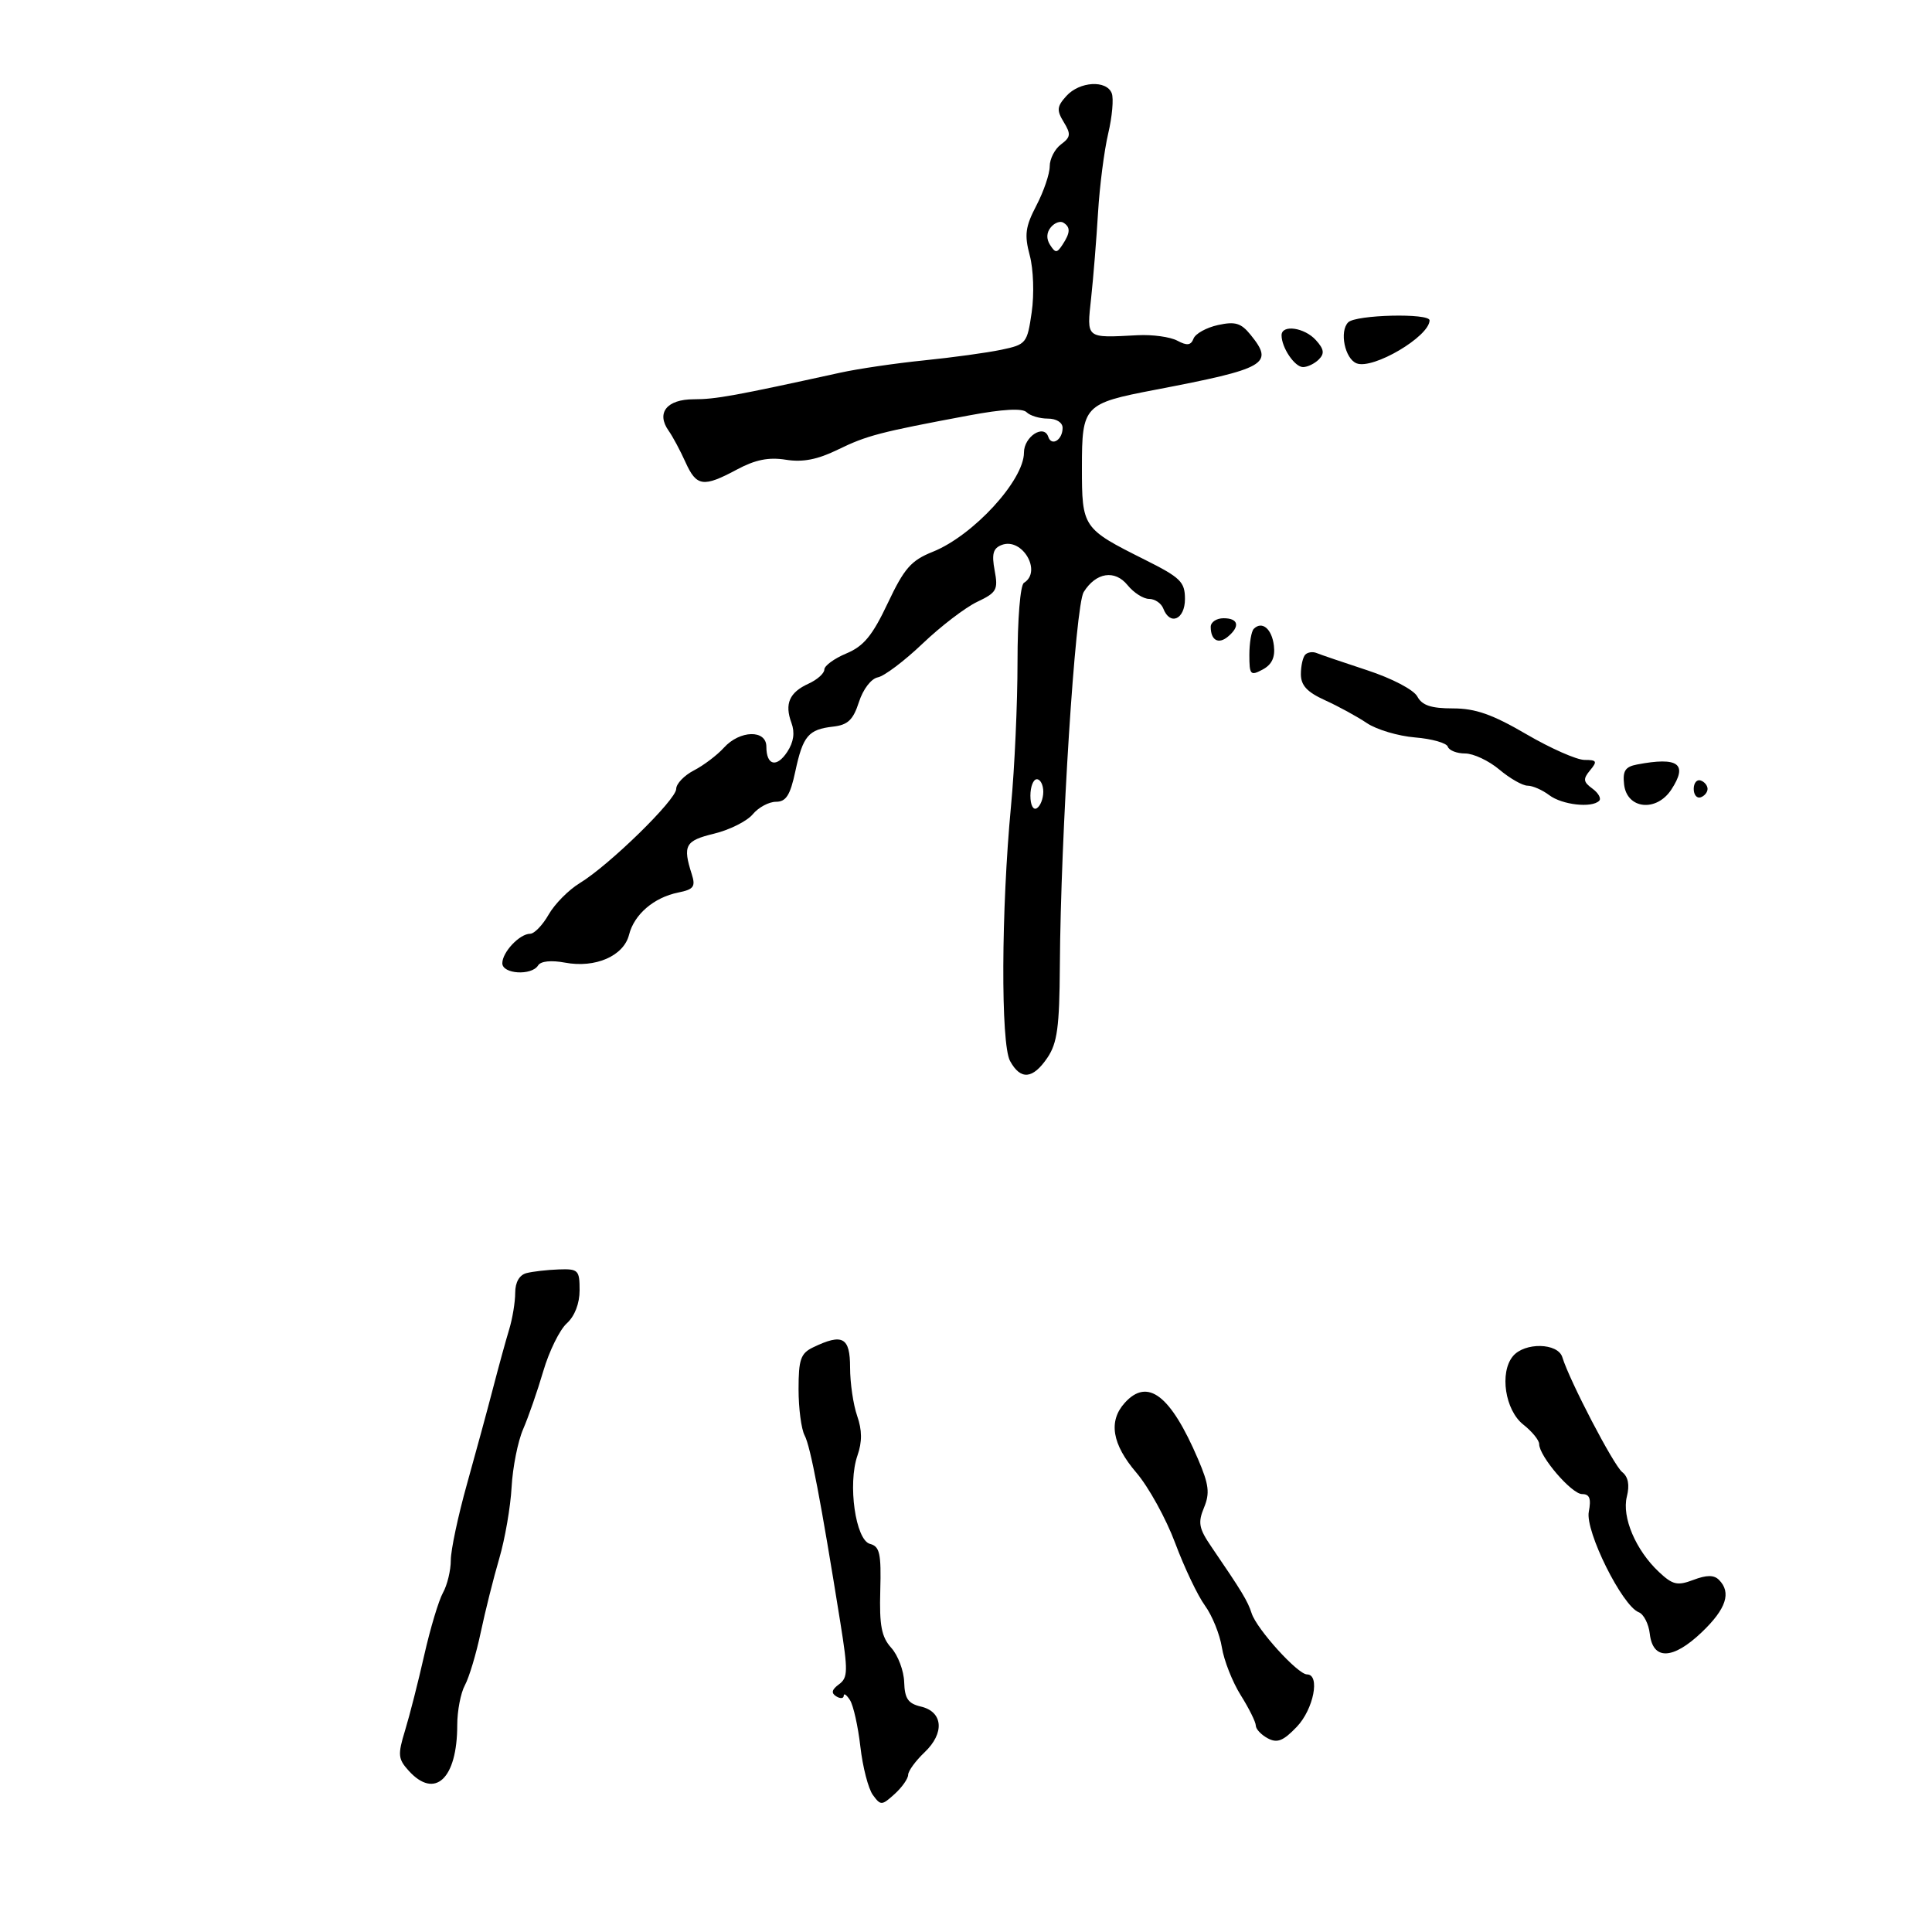 <svg xmlns="http://www.w3.org/2000/svg" width="300" height="300" viewBox="0 0 300 300" version="1.1">
	<path d="M 165.587 14.904 C 164.113 16.533, 164.054 17.121, 165.182 18.965 C 166.317 20.822, 166.257 21.302, 164.750 22.421 C 163.787 23.136, 163 24.670, 163 25.829 C 163 26.989, 162.073 29.717, 160.940 31.890 C 159.209 35.211, 159.044 36.454, 159.902 39.671 C 160.474 41.815, 160.606 45.693, 160.202 48.485 C 159.502 53.315, 159.356 53.495, 155.490 54.309 C 153.295 54.771, 147.900 55.513, 143.500 55.958 C 139.100 56.403, 133.250 57.261, 130.500 57.865 C 114.088 61.466, 111.143 62, 107.719 62 C 103.541 62, 101.859 64.111, 103.826 66.886 C 104.455 67.774, 105.629 69.963, 106.434 71.750 C 108.152 75.565, 109.196 75.715, 114.446 72.901 C 117.288 71.378, 119.366 70.963, 122.021 71.387 C 124.651 71.808, 126.922 71.368, 130.091 69.823 C 134.602 67.623, 136.607 67.100, 150.460 64.509 C 155.714 63.526, 158.756 63.356, 159.410 64.010 C 159.954 64.554, 161.435 65, 162.700 65 C 164.036 65, 165 65.604, 165 66.441 C 165 68.306, 163.290 69.371, 162.775 67.826 C 162.098 65.795, 159 67.804, 159 70.274 C 159 74.587, 151.113 83.171, 144.846 85.678 C 141.472 87.028, 140.414 88.236, 137.853 93.655 C 135.466 98.707, 134.121 100.340, 131.418 101.470 C 129.538 102.255, 128 103.381, 128 103.970 C 128 104.560, 126.900 105.544, 125.555 106.157 C 122.572 107.516, 121.799 109.283, 122.894 112.244 C 123.452 113.752, 123.242 115.227, 122.253 116.736 C 120.599 119.261, 119 118.870, 119 115.941 C 119 113.269, 114.880 113.370, 112.407 116.102 C 111.361 117.259, 109.266 118.845, 107.752 119.628 C 106.239 120.411, 105 121.704, 105 122.501 C 105 124.190, 94.600 134.349, 90.019 137.134 C 88.294 138.183, 86.122 140.380, 85.192 142.015 C 84.261 143.650, 82.970 144.990, 82.321 144.994 C 80.685 145.002, 78 147.847, 78 149.571 C 78 151.259, 82.551 151.536, 83.556 149.910 C 83.968 149.242, 85.589 149.076, 87.741 149.479 C 92.448 150.362, 96.850 148.444, 97.677 145.151 C 98.471 141.987, 101.538 139.354, 105.321 138.591 C 107.716 138.108, 108.033 137.681, 107.421 135.761 C 105.988 131.266, 106.385 130.543, 110.885 129.450 C 113.296 128.865, 115.996 127.511, 116.885 126.443 C 117.773 125.374, 119.397 124.500, 120.493 124.500 C 122.058 124.500, 122.702 123.491, 123.493 119.796 C 124.678 114.263, 125.520 113.265, 129.375 112.827 C 131.659 112.567, 132.482 111.782, 133.375 109.012 C 134.020 107.013, 135.275 105.376, 136.317 105.176 C 137.316 104.984, 140.442 102.626, 143.264 99.934 C 146.086 97.243, 149.896 94.328, 151.731 93.457 C 154.769 92.016, 155.012 91.579, 154.448 88.577 C 153.968 86.014, 154.211 85.133, 155.542 84.622 C 158.721 83.402, 161.858 88.734, 159 90.500 C 158.426 90.855, 158 96.095, 157.999 102.809 C 157.999 109.239, 157.546 119.271, 156.993 125.103 C 155.461 141.255, 155.381 162.082, 156.840 164.750 C 158.481 167.751, 160.372 167.588, 162.635 164.250 C 164.174 161.980, 164.513 159.492, 164.573 150 C 164.701 129.620, 166.970 94.021, 168.273 91.935 C 170.184 88.874, 173.111 88.418, 175.098 90.873 C 176.046 92.043, 177.550 93, 178.442 93 C 179.333 93, 180.322 93.675, 180.638 94.500 C 181.680 97.213, 184 96.188, 184 93.014 C 184 90.352, 183.323 89.690, 177.750 86.902 C 168.102 82.075, 168 81.926, 168 72.586 C 168 62.976, 168.308 62.648, 179.299 60.542 C 196.704 57.207, 197.873 56.535, 194.192 51.989 C 192.708 50.156, 191.802 49.885, 189.125 50.473 C 187.332 50.866, 185.625 51.813, 185.332 52.576 C 184.926 53.635, 184.329 53.711, 182.811 52.899 C 181.718 52.314, 178.950 51.932, 176.661 52.052 C 168.510 52.477, 168.743 52.664, 169.434 46.250 C 169.774 43.087, 170.256 37.125, 170.504 33 C 170.752 28.875, 171.462 23.357, 172.080 20.738 C 172.699 18.119, 172.948 15.307, 172.634 14.488 C 171.829 12.391, 167.638 12.638, 165.587 14.904 M 163.171 35.295 C 162.493 36.111, 162.452 37.093, 163.057 38.034 C 163.883 39.318, 164.122 39.314, 164.985 38 C 166.214 36.127, 166.246 35.270, 165.113 34.570 C 164.626 34.269, 163.751 34.595, 163.171 35.295 M 209.349 50.051 C 207.950 51.450, 208.831 55.721, 210.662 56.424 C 213.219 57.405, 221.933 52.269, 221.985 49.750 C 222.008 48.590, 210.536 48.864, 209.349 50.051 M 199 52.066 C 199 53.980, 201.041 57, 202.335 57 C 203.031 57, 204.134 56.466, 204.786 55.814 C 205.701 54.899, 205.597 54.213, 204.331 52.814 C 202.548 50.843, 199 50.345, 199 52.066 M 188 97.333 C 188 99.409, 189.184 100.093, 190.658 98.869 C 192.596 97.260, 192.307 96, 190 96 C 188.900 96, 188 96.600, 188 97.333 M 194.688 97.646 C 194.309 98.024, 194 99.849, 194 101.702 C 194 104.793, 194.170 104.980, 196.060 103.968 C 197.494 103.201, 198.026 102.073, 197.810 100.260 C 197.499 97.643, 195.970 96.363, 194.688 97.646 M 202.688 101.646 C 202.309 102.024, 202 103.391, 202 104.683 C 202 106.429, 202.963 107.469, 205.750 108.733 C 207.813 109.669, 210.733 111.264, 212.240 112.278 C 213.746 113.292, 217.113 114.295, 219.722 114.508 C 222.331 114.720, 224.623 115.368, 224.816 115.947 C 225.009 116.526, 226.220 117, 227.507 117 C 228.794 117, 231.184 118.125, 232.818 119.500 C 234.452 120.875, 236.425 122, 237.203 122 C 237.981 122, 239.491 122.661, 240.559 123.468 C 242.557 124.980, 247.164 125.503, 248.318 124.349 C 248.676 123.991, 248.205 123.139, 247.272 122.457 C 245.838 121.409, 245.782 120.967, 246.910 119.608 C 248.068 118.214, 247.953 118, 246.047 118 C 244.838 118, 240.767 116.200, 237 114 C 231.737 110.926, 229.100 110, 225.611 110 C 222.220 110, 220.820 109.533, 220.083 108.154 C 219.521 107.105, 216.162 105.345, 212.297 104.076 C 208.559 102.848, 205.022 101.644, 204.438 101.401 C 203.853 101.157, 203.066 101.268, 202.688 101.646 M 254.191 118.713 C 252.360 119.063, 251.946 119.708, 252.191 121.827 C 252.632 125.645, 257.213 126.130, 259.524 122.604 C 262.143 118.607, 260.608 117.488, 254.191 118.713 M 160 123.559 C 160 125.010, 160.433 125.851, 161 125.500 C 161.550 125.160, 162 124.009, 162 122.941 C 162 121.873, 161.550 121, 161 121 C 160.450 121, 160 122.152, 160 123.559 M 263 122.500 C 263 123.417, 263.484 124.005, 264.075 123.808 C 264.666 123.611, 265.150 123.023, 265.150 122.500 C 265.150 121.977, 264.666 121.389, 264.075 121.192 C 263.484 120.995, 263 121.583, 263 122.500 M 81.750 197.689 C 80.648 197.977, 80 199.112, 80 200.752 C 80 202.185, 79.579 204.740, 79.065 206.429 C 78.550 208.118, 77.429 212.200, 76.572 215.500 C 75.716 218.800, 73.886 225.531, 72.507 230.457 C 71.128 235.383, 70 240.700, 70 242.273 C 70 243.845, 69.453 246.114, 68.785 247.316 C 68.117 248.517, 66.809 252.875, 65.877 257 C 64.946 261.125, 63.605 266.393, 62.897 268.706 C 61.743 272.479, 61.801 273.122, 63.460 274.956 C 67.535 279.459, 71 276.202, 71 267.869 C 71 265.669, 71.535 262.886, 72.188 261.684 C 72.842 260.483, 73.946 256.800, 74.643 253.500 C 75.339 250.200, 76.636 245.025, 77.524 242 C 78.412 238.975, 79.274 233.989, 79.441 230.921 C 79.608 227.852, 80.414 223.802, 81.232 221.921 C 82.050 220.039, 83.459 215.981, 84.363 212.902 C 85.267 209.823, 86.905 206.491, 88.003 205.497 C 89.241 204.377, 90 202.418, 90 200.345 C 90 197.214, 89.792 197.007, 86.750 197.116 C 84.963 197.180, 82.713 197.438, 81.750 197.689 M 126.250 209.220 C 124.327 210.148, 124 211.093, 124 215.719 C 124 218.696, 124.426 221.927, 124.946 222.899 C 125.844 224.578, 127.465 233.074, 130.488 251.948 C 131.695 259.485, 131.672 260.520, 130.269 261.545 C 129.152 262.362, 129.030 262.901, 129.849 263.406 C 130.482 263.798, 131.007 263.754, 131.015 263.309 C 131.024 262.864, 131.461 263.175, 131.988 264 C 132.514 264.825, 133.239 268.080, 133.599 271.233 C 133.960 274.386, 134.832 277.755, 135.537 278.720 C 136.754 280.384, 136.926 280.377, 138.910 278.582 C 140.059 277.541, 141.008 276.197, 141.017 275.595 C 141.027 274.993, 142.174 273.419, 143.567 272.097 C 146.709 269.116, 146.445 265.803, 143 264.996 C 141.005 264.528, 140.480 263.762, 140.400 261.199 C 140.345 259.434, 139.445 257.041, 138.400 255.881 C 136.877 254.192, 136.537 252.426, 136.688 246.987 C 136.848 241.223, 136.608 240.131, 135.093 239.735 C 132.848 239.147, 131.609 230.419, 133.146 226.011 C 133.888 223.881, 133.874 222.078, 133.098 219.851 C 132.494 218.119, 132 214.744, 132 212.351 C 132 207.640, 130.838 207.008, 126.250 209.220 M 234.924 210.591 C 232.816 213.132, 233.706 218.981, 236.541 221.211 C 237.893 222.275, 239 223.633, 239 224.228 C 239 226.125, 244.040 232, 245.667 232 C 246.836 232, 247.100 232.697, 246.707 234.750 C 246.131 237.763, 251.898 249.363, 254.461 250.347 C 255.228 250.641, 256.001 252.146, 256.178 253.691 C 256.653 257.833, 259.754 257.742, 264.250 253.452 C 268.049 249.827, 268.883 247.283, 266.918 245.318 C 266.142 244.542, 265.020 244.543, 262.952 245.324 C 260.456 246.267, 259.735 246.100, 257.590 244.085 C 253.991 240.703, 251.815 235.583, 252.619 232.383 C 253.069 230.590, 252.828 229.320, 251.897 228.587 C 250.562 227.534, 243.722 214.413, 242.599 210.750 C 241.911 208.506, 236.743 208.399, 234.924 210.591 M 174.655 217.829 C 172.078 220.676, 172.672 224.256, 176.454 228.675 C 178.354 230.895, 181.066 235.813, 182.481 239.605 C 183.896 243.397, 185.974 247.763, 187.099 249.307 C 188.224 250.851, 189.409 253.776, 189.732 255.807 C 190.056 257.838, 191.374 261.179, 192.660 263.230 C 193.947 265.282, 195 267.403, 195 267.945 C 195 268.487, 195.834 269.376, 196.854 269.922 C 198.326 270.709, 199.254 270.344, 201.354 268.152 C 203.976 265.416, 205.035 260, 202.949 260 C 201.517 260, 195.147 252.971, 194.357 250.519 C 193.738 248.597, 192.864 247.153, 188.096 240.171 C 186.158 237.333, 185.990 236.438, 186.956 234.107 C 187.889 231.855, 187.725 230.525, 186.031 226.571 C 181.767 216.625, 178.215 213.895, 174.655 217.829" stroke="none" fill="black" fill-rule="evenodd"/>
</svg>